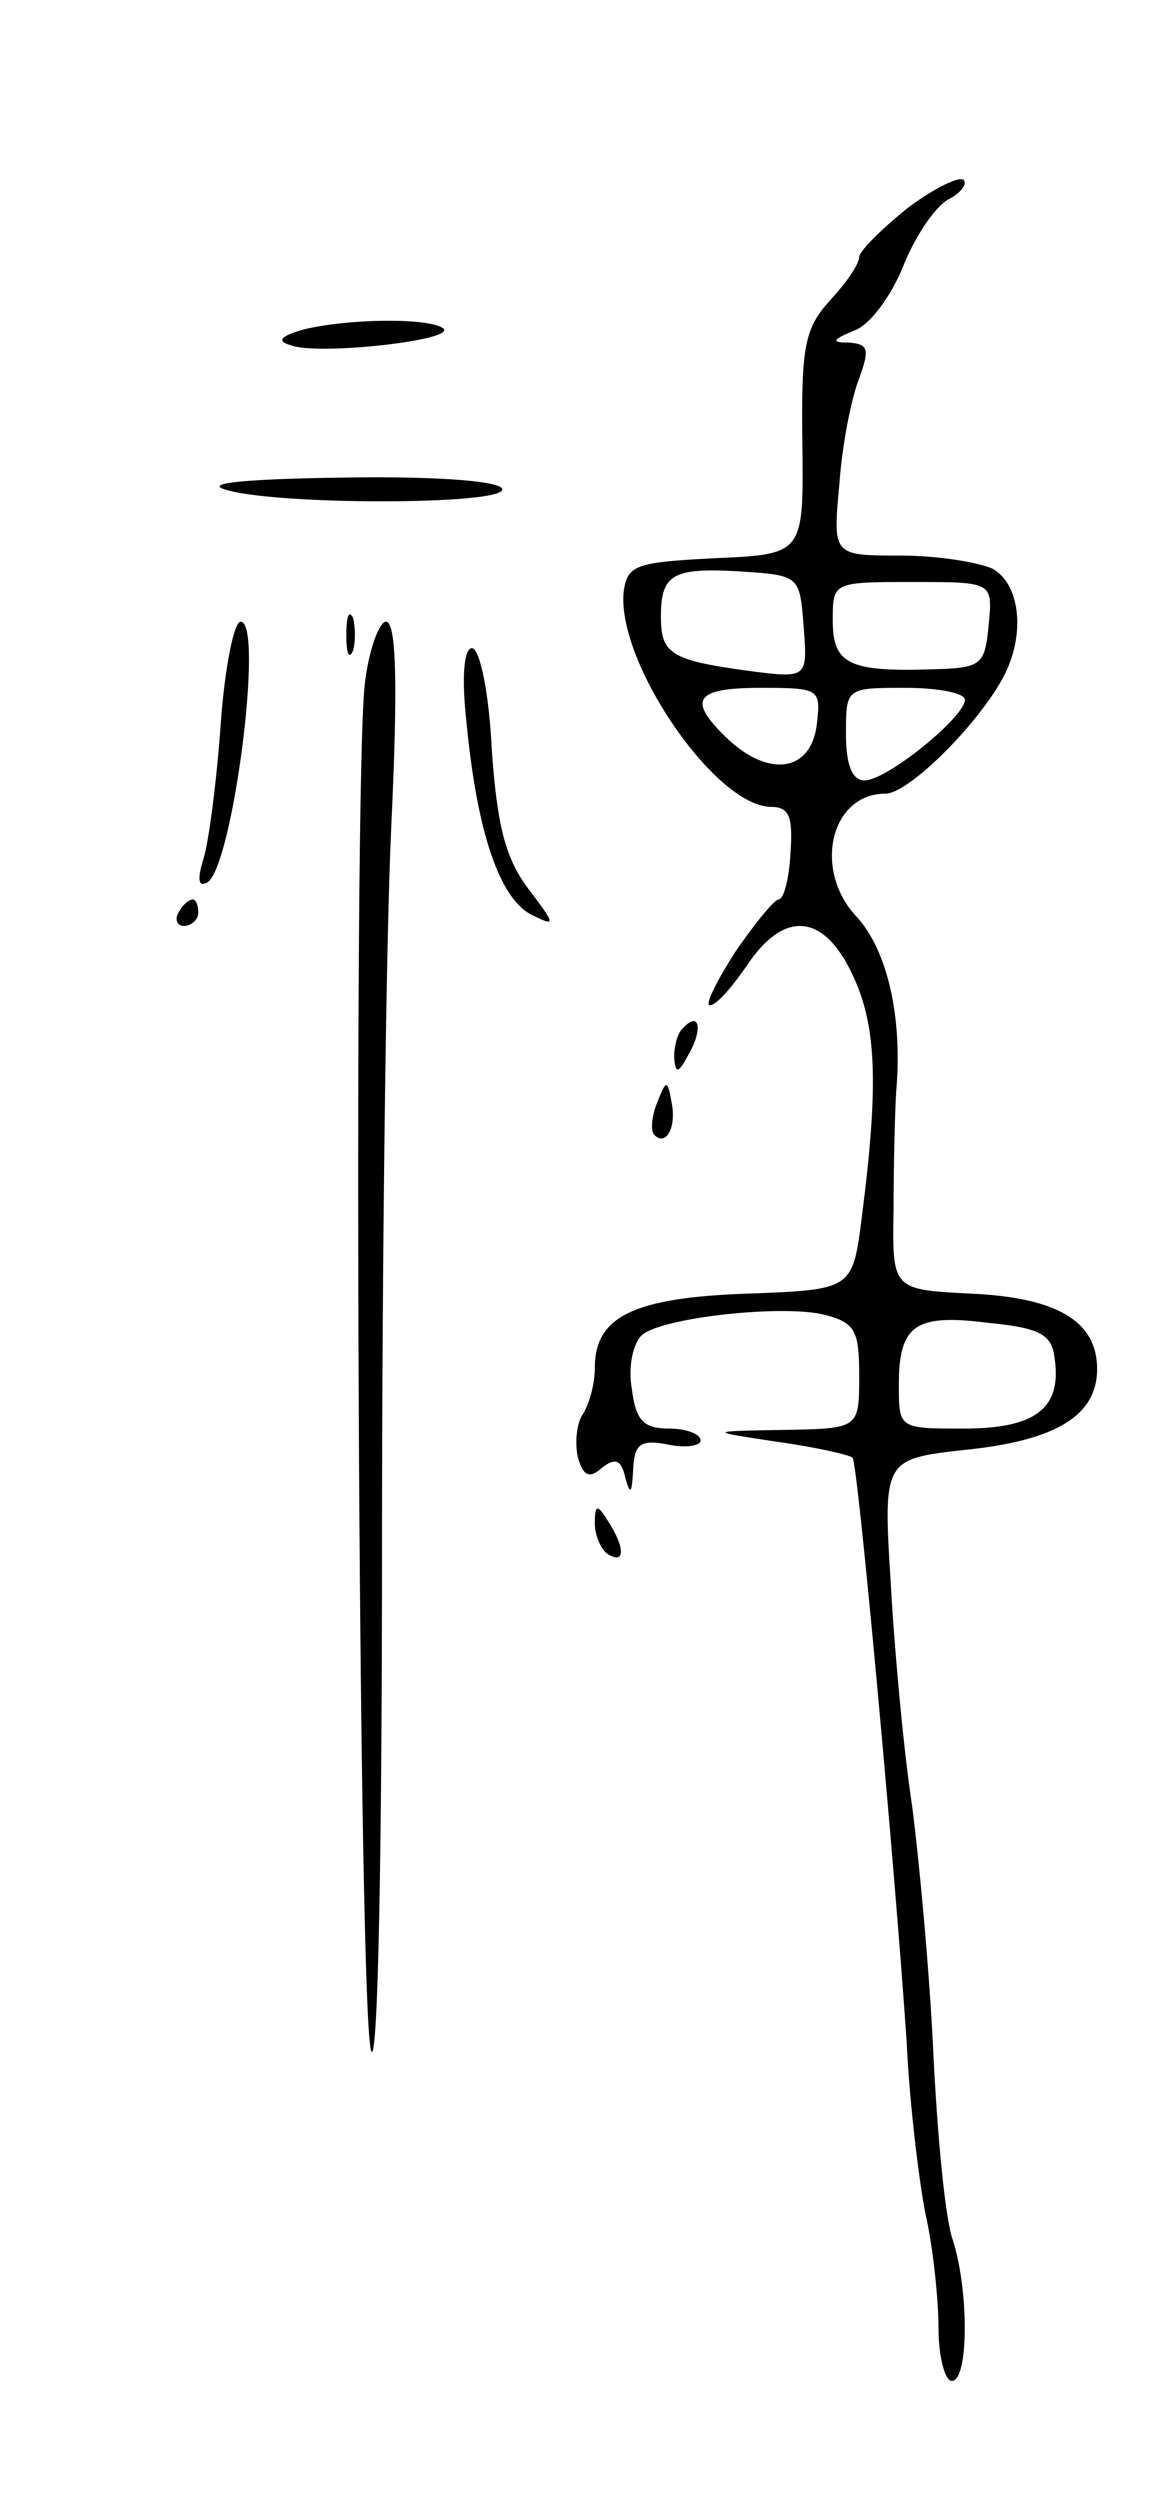 <svg version="1.0" xmlns="http://www.w3.org/2000/svg"
 width="87pt" height="189pt" viewBox="0 0 87 189"
 preserveAspectRatio="xMidYMid meet">
<g transform="translate(0,189) scale(0.1,-0.1)"
fill="#000000" stroke="none">
<path d="M687 1733 c-20 -16 -36 -32 -37 -37 0 -6 -10 -20 -22 -33 -19 -21
-22 -34 -21 -108 1 -84 1 -84 -66 -87 -59 -3 -66 -5 -69 -24 -7 -52 68 -163
111 -164 14 0 17 -7 15 -35 -1 -19 -5 -35 -9 -35 -3 0 -18 -18 -33 -40 -14
-22 -23 -40 -19 -40 5 0 17 14 28 30 28 42 58 40 80 -7 18 -38 20 -82 7 -183
-7 -55 -7 -55 -87 -58 -85 -3 -115 -17 -115 -56 0 -12 -4 -27 -9 -35 -5 -7 -6
-22 -4 -32 4 -15 9 -17 18 -9 10 8 15 7 18 -7 4 -14 5 -12 6 6 1 19 5 23 26
19 14 -3 25 -1 25 3 0 5 -11 9 -24 9 -19 0 -25 6 -28 30 -3 17 1 35 8 41 16
13 106 23 138 15 23 -6 26 -12 26 -46 0 -40 0 -40 -57 -41 -58 -1 -58 -1 -5
-9 29 -4 55 -10 57 -12 4 -4 32 -309 41 -443 2 -44 9 -102 14 -128 6 -26 10
-66 10 -87 0 -22 5 -40 10 -40 13 0 13 68 1 106 -6 16 -12 81 -15 144 -3 63
-11 147 -16 185 -6 39 -13 113 -16 166 -6 96 -6 96 57 103 68 7 99 26 99 61 0
36 -30 54 -95 57 -60 3 -60 3 -59 63 0 33 1 74 2 90 5 57 -7 107 -30 132 -33
35 -20 93 22 93 17 0 69 51 89 88 17 32 13 70 -8 82 -11 5 -42 10 -70 10 -51
0 -51 0 -46 54 2 29 9 65 15 80 8 22 7 26 -8 27 -13 0 -13 2 4 9 12 4 28 26
37 48 9 23 24 45 34 51 10 5 15 12 12 15 -3 3 -22 -6 -42 -21z m-79 -317 c3
-39 3 -39 -43 -33 -58 8 -65 13 -65 41 0 32 9 37 60 34 45 -3 45 -3 48 -42z
m140 2 c-3 -31 -5 -33 -43 -34 -63 -2 -75 4 -75 37 0 29 0 29 61 29 60 0 60 0
57 -32z m-130 -75 c-4 -36 -35 -41 -66 -13 -33 31 -27 40 24 40 44 0 45 -1 42
-27z m112 18 c0 -13 -59 -61 -76 -61 -9 0 -14 11 -14 35 0 35 0 35 45 35 25 0
45 -4 45 -9z m68 -499 c5 -37 -15 -52 -69 -52 -49 0 -49 0 -49 33 0 45 12 54
67 47 41 -4 49 -9 51 -28z"/>
<path d="M230 1641 c-18 -5 -21 -9 -10 -12 20 -8 128 4 115 13 -12 8 -72 7
-105 -1z"/>
<path d="M170 1520 c37 -12 210 -12 210 0 0 6 -45 10 -117 9 -75 -1 -109 -4
-93 -9z"/>
<path d="M262 1410 c0 -14 2 -19 5 -12 2 6 2 18 0 25 -3 6 -5 1 -5 -13z"/>
<path d="M167 1343 c-3 -43 -9 -89 -13 -102 -5 -16 -4 -22 3 -18 19 12 43 197
25 197 -5 0 -12 -35 -15 -77z"/>
<path d="M276 1373 c-9 -76 -5 -1019 5 -1034 5 -8 8 153 8 379 0 216 3 462 7
547 5 106 4 155 -4 155 -5 0 -13 -21 -16 -47z"/>
<path d="M353 1343 c8 -83 25 -131 48 -144 20 -10 20 -9 -2 20 -17 23 -23 48
-27 105 -2 42 -9 76 -15 76 -6 0 -8 -22 -4 -57z"/>
<path d="M135 1200 c-3 -5 -1 -10 4 -10 6 0 11 5 11 10 0 6 -2 10 -4 10 -3 0
-8 -4 -11 -10z"/>
<path d="M517 1113 c-4 -3 -7 -13 -7 -22 1 -13 3 -13 11 2 11 19 8 33 -4 20z"/>
<path d="M497 1056 c-4 -10 -5 -21 -2 -24 9 -9 17 6 13 25 -3 17 -4 17 -11 -1z"/>
<path d="M450 738 c0 -9 5 -20 10 -23 13 -8 13 5 0 25 -8 13 -10 13 -10 -2z"/>
</g>
</svg>
